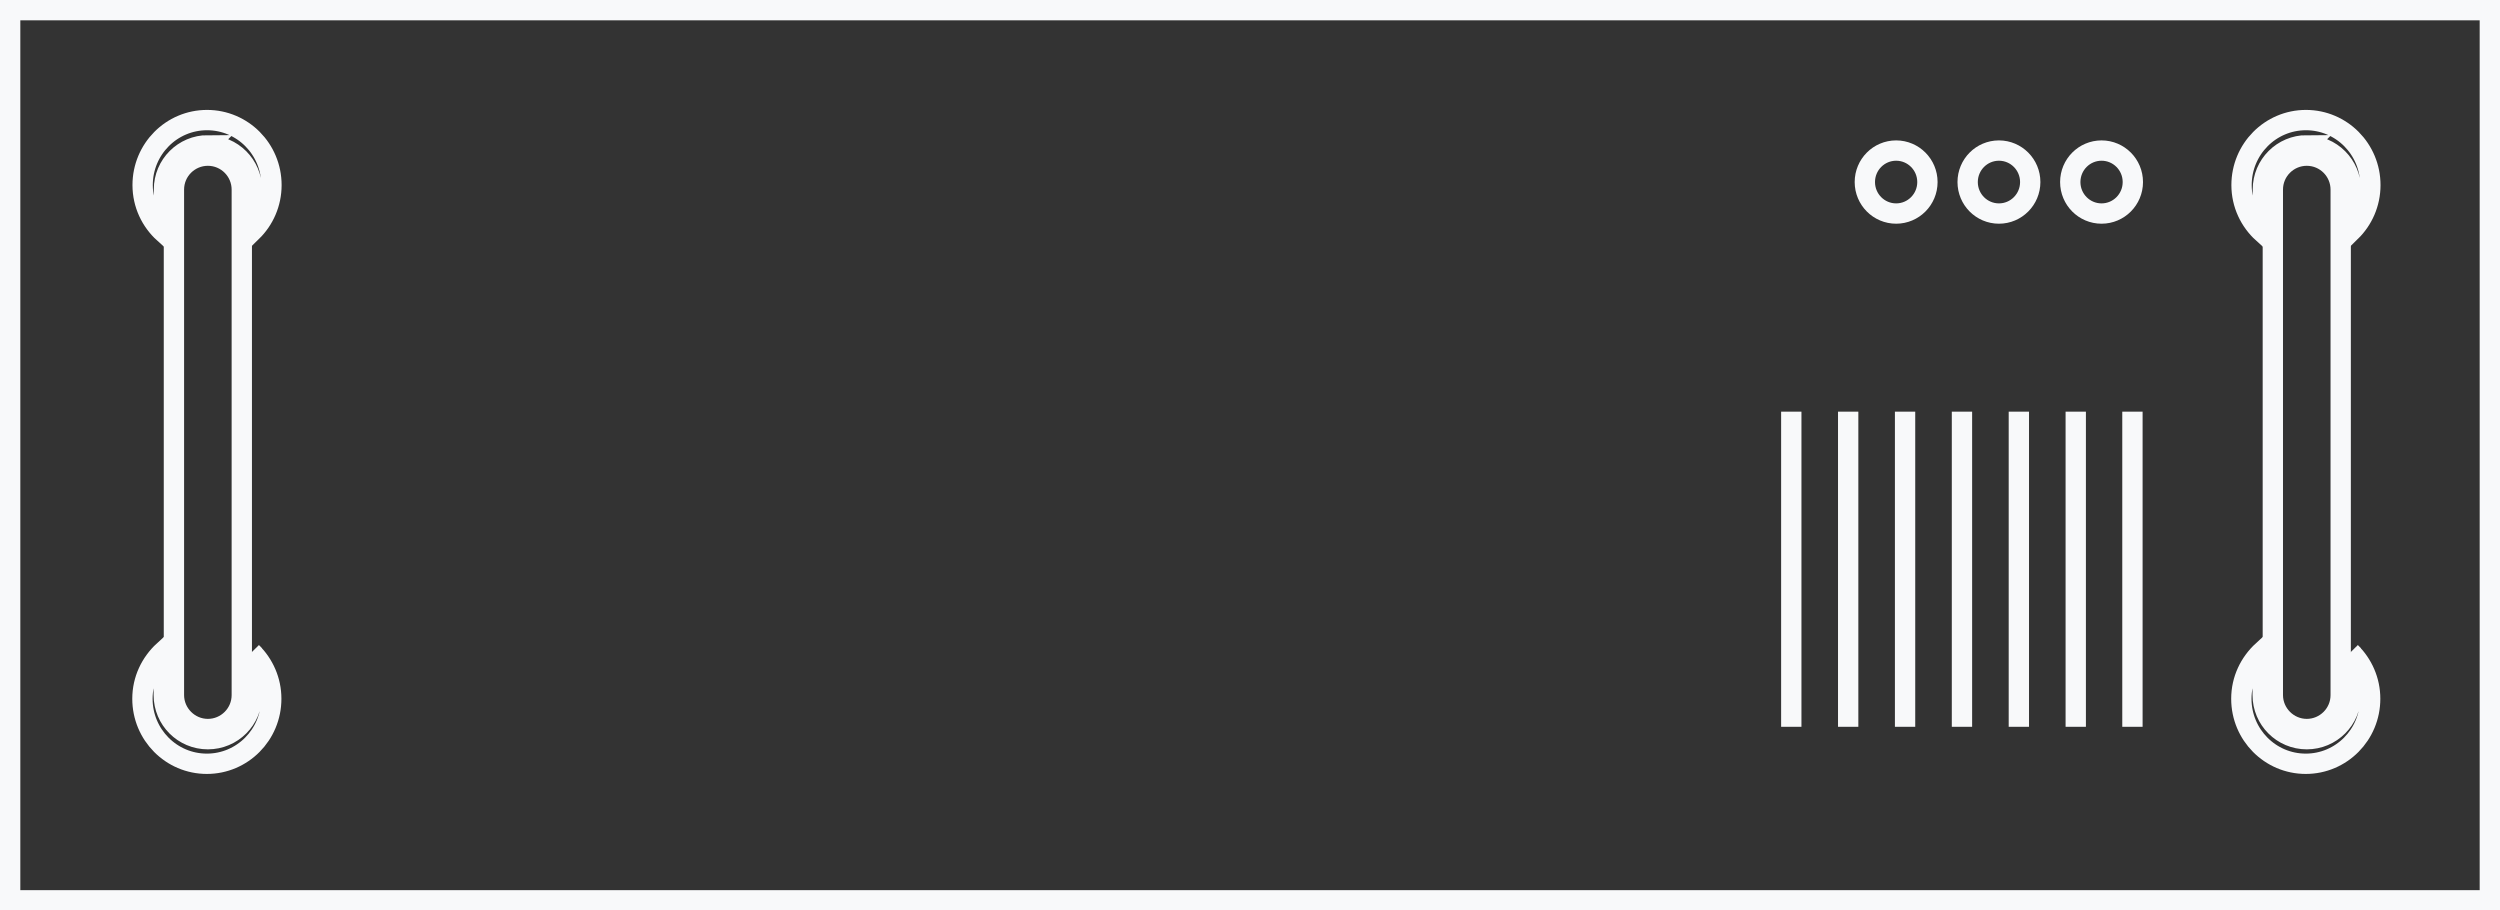 <?xml version="1.0" encoding="UTF-8"?>
<svg id="Layer_1" xmlns="http://www.w3.org/2000/svg" viewBox="0 0 123.04 44.8">
  <rect x="0" y="0" width="123.04" height="44.8" fill="#333333" stroke="none"/>
  <defs>
    <style>.cls-1{fill:none;stroke:#f8f9fa;stroke-miterlimit:10;stroke-width:1px;}.cls-2{fill:#f8f9fa;stroke-width:0px;}</style>
  </defs>
  <rect class="cls-1" x=".5" y=".5" width="122.04" height="43.81" />
  <line class="cls-1" x1="104.95" y1="20.26" x2="104.95" y2="35.77" />
  <line class="cls-1" x1="102.16" y1="20.26" x2="102.16" y2="35.77" />
  <line class="cls-1" x1="99.36" y1="20.26" x2="99.36" y2="35.77" />
  <line class="cls-1" x1="96.56" y1="20.26" x2="96.56" y2="35.77" />
  <line class="cls-1" x1="93.76" y1="20.26" x2="93.76" y2="35.77" />
  <line class="cls-1" x1="90.96" y1="20.26" x2="90.96" y2="35.77" />
  <line class="cls-1" x1="88.16" y1="20.26" x2="88.16" y2="35.77" />
  <path class="cls-1"
    d="m113.53,7.16c1.2,0,2.17.97,2.17,2.17v2.07c.59-.58.96-1.39.96-2.29,0-1.77-1.42-3.2-3.17-3.2s-3.17,1.43-3.17,3.2c0,.94.41,1.78,1.05,2.36v-2.15c0-1.2.97-2.17,2.17-2.17Z" />
  <path class="cls-1"
    d="m115.7,32.11v2.1c0,1.2-.97,2.17-2.17,2.17s-2.17-.97-2.17-2.17v-2.18c-.64.59-1.05,1.42-1.05,2.36,0,1.77,1.42,3.2,3.17,3.2s3.17-1.43,3.17-3.2c0-.9-.37-1.7-.96-2.29Z" />
  <path class="cls-2"
    d="m113.53,8.16c.65,0,1.17.53,1.17,1.17v24.88c0,.65-.53,1.17-1.17,1.17s-1.17-.53-1.17-1.17V9.33c0-.65.53-1.17,1.17-1.17m0-1c-1.2,0-2.17.97-2.17,2.17v24.88c0,1.2.97,2.17,2.17,2.17s2.17-.97,2.17-2.17V9.33c0-1.2-.97-2.17-2.17-2.17h0Z" />
  <path class="cls-1"
    d="m10.23,7.16c1.2,0,2.17.97,2.17,2.17v2.07c.59-.58.96-1.39.96-2.29,0-1.77-1.42-3.2-3.17-3.2s-3.17,1.43-3.17,3.2c0,.94.41,1.78,1.05,2.36v-2.15c0-1.2.97-2.17,2.17-2.17Z" />
  <path class="cls-1"
    d="m12.4,32.11v2.1c0,1.2-.97,2.17-2.17,2.17s-2.17-.97-2.17-2.17v-2.18c-.64.59-1.05,1.42-1.05,2.36,0,1.77,1.42,3.2,3.17,3.2s3.17-1.43,3.17-3.2c0-.9-.37-1.7-.96-2.29Z" />
  <path class="cls-2"
    d="m10.23,8.16c.65,0,1.17.53,1.17,1.17v24.88c0,.65-.53,1.17-1.17,1.17s-1.17-.53-1.17-1.17V9.33c0-.65.53-1.17,1.17-1.17m0-1c-1.2,0-2.17.97-2.17,2.17v24.88c0,1.2.97,2.17,2.17,2.17s2.17-.97,2.17-2.17V9.33c0-1.2-.97-2.17-2.17-2.17h0Z" />
  <ellipse class="cls-1" cx="93.32" cy="8.96" rx="1.54" ry="1.55" />
  <ellipse class="cls-1" cx="98.38" cy="8.96" rx="1.54" ry="1.55" />
  <ellipse class="cls-1" cx="103.43" cy="8.96" rx="1.54" ry="1.55" />
</svg>